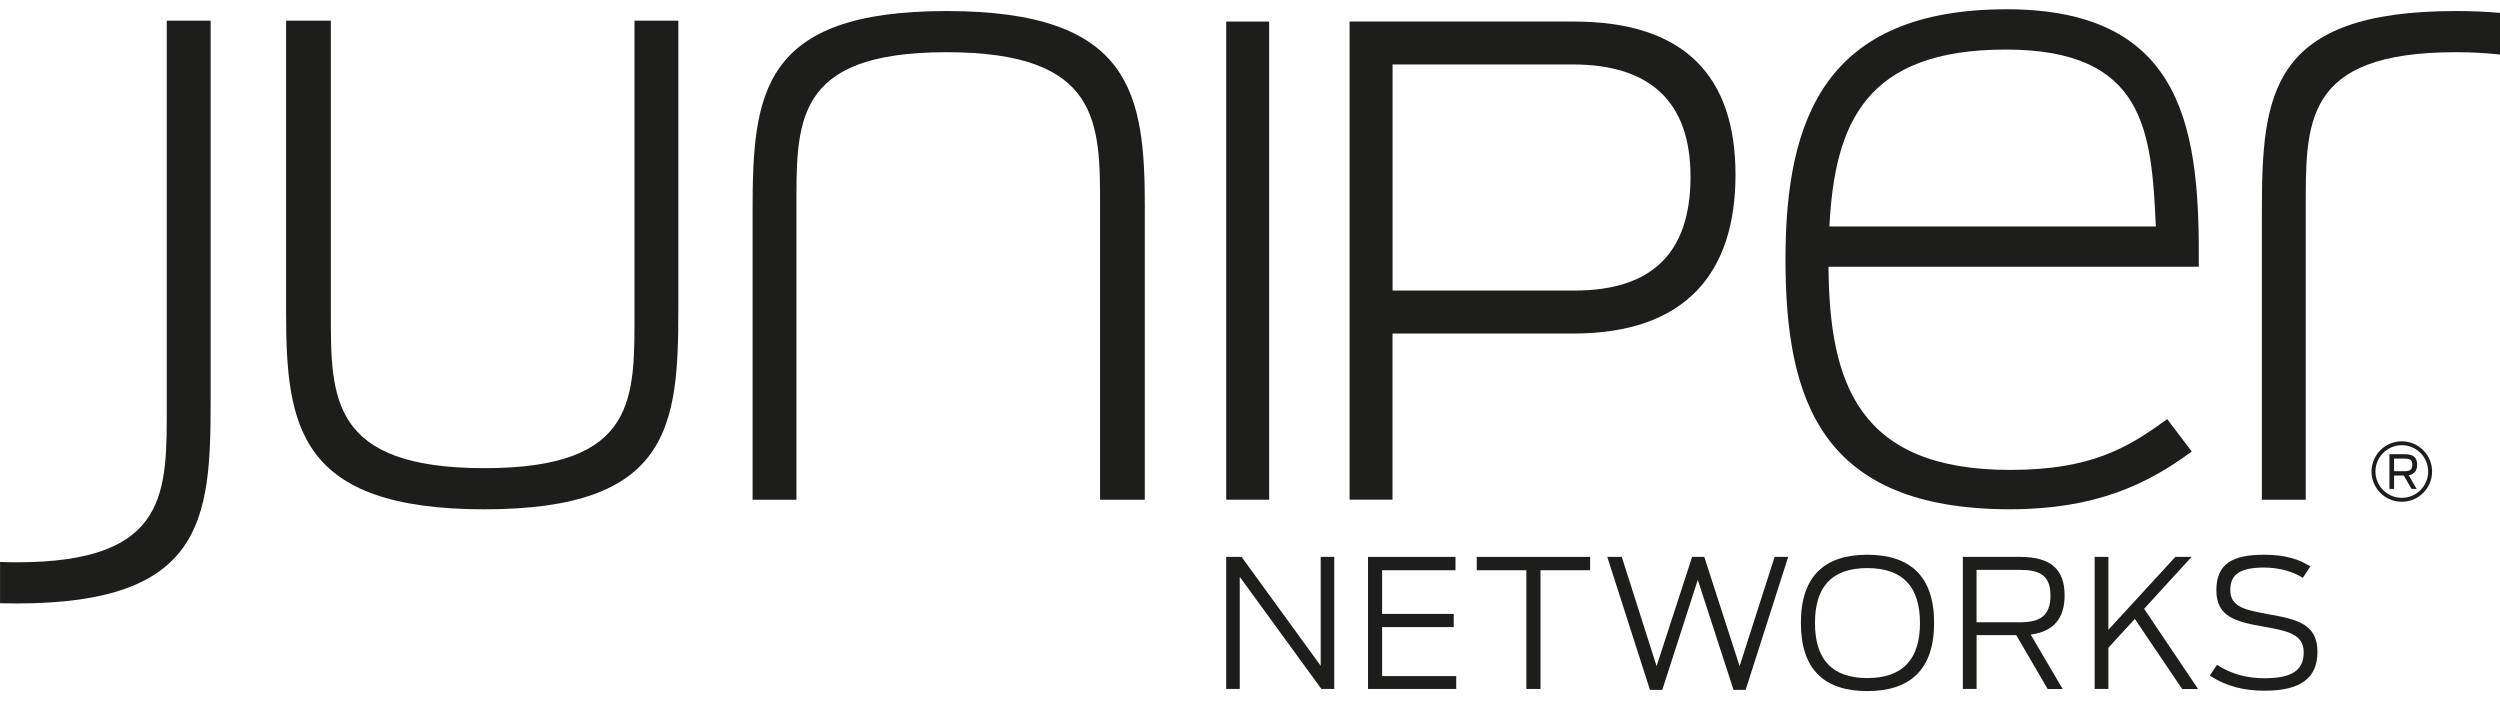 <svg width="110" height="31" viewBox="0 0 110 31" fill="none" xmlns="http://www.w3.org/2000/svg">
<g clip-path="url(#clip0_67_5344)">
<path d="M53.954 24.503H54.629L58.11 29.294V24.503H58.707V30.314H58.141L54.549 25.38V30.314H53.952V24.503H53.954Z" fill="#1D1D1B"/>
<path d="M60.192 24.503H64.042V25.091H60.813V27.012H63.964V27.592H60.813V29.748H64.074V30.314H60.193V24.503H60.192Z" fill="#1D1D1B"/>
<path d="M67.162 25.091H64.977V24.503H69.966V25.091H67.782V30.314H67.16V25.091H67.162Z" fill="#1D1D1B"/>
<path d="M70.721 24.503H71.358L72.89 29.31L74.453 24.503H74.988L76.543 29.31L78.083 24.503H78.68L76.809 30.353H76.275L74.703 25.514L73.14 30.353H72.598L70.72 24.503H70.721Z" fill="#1D1D1B"/>
<path d="M79.239 27.404C79.239 25.334 80.3 24.408 82.161 24.408C84.023 24.408 85.101 25.334 85.101 27.404C85.101 29.475 84.032 30.408 82.161 30.408C80.291 30.408 79.239 29.482 79.239 27.404ZM84.479 27.412C84.479 25.843 83.749 24.996 82.161 24.996C80.574 24.996 79.859 25.843 79.859 27.412C79.859 28.981 80.582 29.835 82.161 29.835C83.741 29.835 84.479 28.987 84.479 27.412Z" fill="#1D1D1B"/>
<path d="M88.713 27.945H86.97V30.314H86.365V24.503H88.879C90.231 24.503 90.843 25.044 90.843 26.197C90.843 27.201 90.364 27.789 89.35 27.922L90.757 30.315H90.097L88.715 27.947L88.713 27.945ZM88.886 27.38C89.712 27.38 90.221 27.129 90.221 26.211C90.221 25.293 89.727 25.074 88.862 25.074H86.968V27.38H88.885H88.886Z" fill="#1D1D1B"/>
<path d="M93.932 27.232L92.769 28.501V30.314H92.164V24.503H92.769V27.71L95.716 24.503H96.43L94.341 26.786L96.714 30.315H96.014L93.932 27.233V27.232Z" fill="#1D1D1B"/>
<path d="M97.231 29.725L97.545 29.255C98.245 29.693 98.927 29.843 99.627 29.843C100.829 29.843 101.363 29.505 101.363 28.706C101.363 27.907 100.671 27.765 99.627 27.577C98.37 27.357 97.52 27.145 97.52 25.97C97.52 24.795 98.243 24.408 99.627 24.408C100.539 24.408 101.191 24.613 101.654 24.926L101.323 25.427C100.907 25.152 100.285 24.972 99.625 24.972C98.581 24.972 98.133 25.262 98.133 25.953C98.133 26.691 98.737 26.831 99.775 27.019C101.048 27.247 101.968 27.435 101.968 28.682C101.968 29.835 101.23 30.391 99.642 30.391C98.762 30.391 97.969 30.211 97.23 29.725H97.231Z" fill="#1D1D1B"/>
<path d="M108.056 0.486C99.87 0.486 99.523 4.147 99.523 9.31V21.987H101.453V9.31C101.453 5.418 101.299 2.297 108.056 2.297C108.78 2.297 109.421 2.335 110 2.402V0.567C109.404 0.515 108.76 0.486 108.056 0.486Z" fill="#1D1D1B"/>
<path d="M12.588 13.74V0.909H14.557V13.778C14.557 17.478 14.519 20.599 21.314 20.599C28.11 20.599 27.917 17.479 27.917 13.586V0.909H29.847V13.586C29.847 18.75 29.5 22.41 21.314 22.41C13.129 22.41 12.588 18.749 12.588 13.74Z" fill="#1D1D1B"/>
<path d="M50.371 9.156V21.987H48.403V9.117C48.403 5.418 48.441 2.297 41.647 2.297C34.853 2.297 35.044 5.418 35.044 9.31V21.987H33.114V9.31C33.114 4.146 33.462 0.486 41.647 0.486C49.833 0.486 50.373 4.147 50.373 9.156H50.371Z" fill="#1D1D1B"/>
<path d="M53.954 0.948H55.843V21.987H53.954V0.948Z" fill="#1D1D1B"/>
<path d="M59.382 0.948H69.25C74.144 0.948 76.362 3.376 76.362 7.69C76.362 12.005 74.172 14.676 69.222 14.676H61.271V21.985H59.381V0.948H59.382ZM69.279 12.784C72.688 12.784 74.383 11.127 74.383 7.776C74.383 4.425 72.555 2.836 69.195 2.836H61.273V12.784H69.279Z" fill="#1D1D1B"/>
<path d="M78.562 11.391C78.562 5.187 80.34 0.408 88.292 0.408C96.245 0.408 96.786 5.918 96.747 11.736H80.454C80.493 16.86 81.766 20.676 88.445 20.676C91.997 20.676 93.62 19.712 95.356 18.44L96.437 19.866C94.506 21.291 92.23 22.408 88.445 22.408C80.107 22.408 78.561 17.591 78.561 11.388L78.562 11.391ZM80.494 9.964H94.857C94.664 5.763 94.393 2.181 88.254 2.181C82.115 2.181 80.727 5.378 80.494 9.964Z" fill="#1D1D1B"/>
<path d="M0.735 26.552C8.92 26.552 9.268 22.891 9.268 17.727V0.909H7.337V17.728C7.337 21.62 7.492 24.741 0.736 24.741C0.481 24.741 0.239 24.735 0.002 24.726V26.543C0.239 26.549 0.484 26.552 0.736 26.552H0.735Z" fill="#1D1D1B"/>
<path d="M105.68 22.078C104.945 22.078 104.347 21.482 104.347 20.749C104.347 20.015 104.945 19.418 105.68 19.418C106.415 19.418 107.012 20.015 107.012 20.749C107.012 21.482 106.415 22.078 105.68 22.078ZM105.68 19.589C105.04 19.589 104.52 20.109 104.52 20.747C104.52 21.386 105.04 21.905 105.68 21.905C106.32 21.905 106.839 21.386 106.839 20.747C106.839 20.109 106.318 19.589 105.68 19.589Z" fill="#1D1D1B"/>
<path d="M105.766 20.924H105.339V21.513H105.135V19.985H105.816C106.203 19.985 106.353 20.144 106.353 20.445C106.353 20.691 106.248 20.862 105.985 20.911L106.331 21.513H106.109L105.767 20.924H105.766ZM105.813 20.733C106.023 20.733 106.142 20.674 106.142 20.451C106.142 20.228 106.026 20.179 105.807 20.179H105.339V20.733H105.813Z" fill="#1D1D1B"/>
</g>
<defs>
<clipPath id="clip0_67_5344">
<rect width="110" height="30" fill="white" transform="translate(0 0.408)"/>
</clipPath>
</defs>
</svg>
